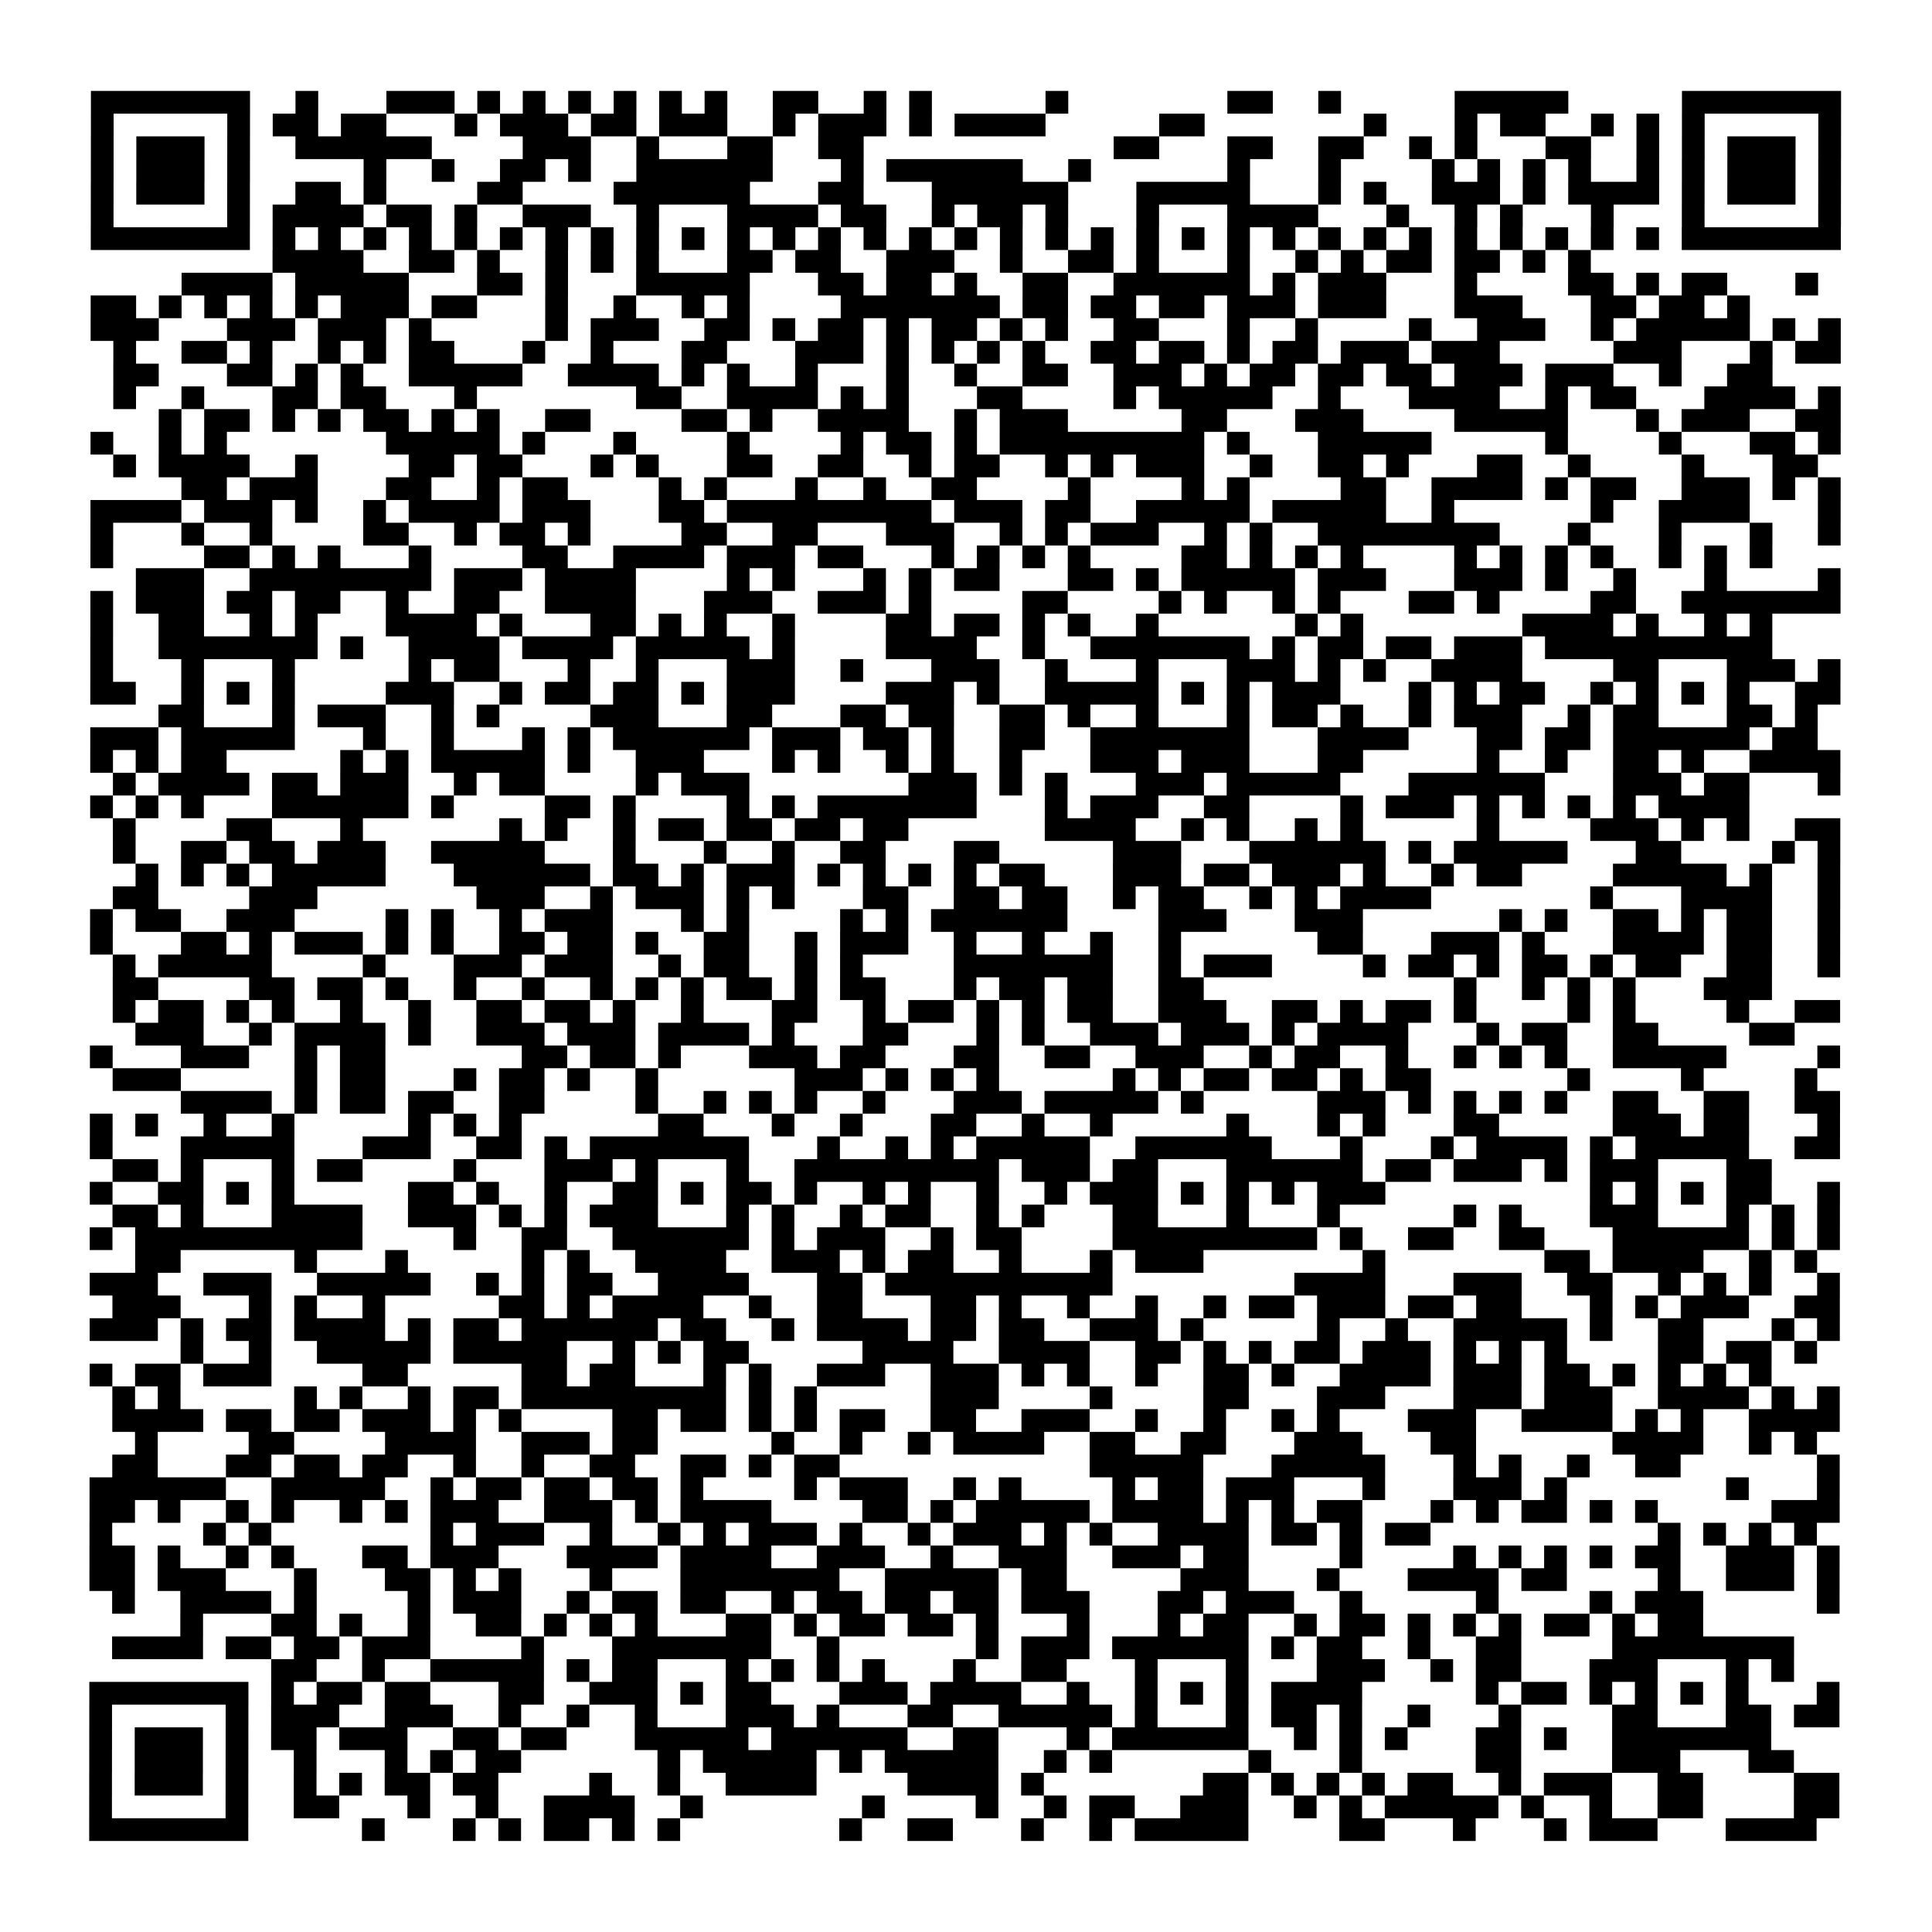 <?xml version="1.0" encoding="UTF-8"?>
<svg xmlns="http://www.w3.org/2000/svg" height="170" width="170" class="pyqrcode"><path transform="scale(2)" stroke="#000" class="pyqrline" d="M4 4.5h7m2 0h1m3 0h3m1 0h1m1 0h1m1 0h1m1 0h1m1 0h1m1 0h1m2 0h2m2 0h1m1 0h1m5 0h1m7 0h2m2 0h1m5 0h5m5 0h7m-77 1h1m5 0h1m1 0h2m1 0h2m3 0h1m1 0h3m1 0h2m1 0h3m2 0h1m1 0h3m1 0h1m1 0h4m5 0h2m7 0h1m3 0h1m1 0h2m2 0h1m1 0h1m1 0h1m5 0h1m-77 1h1m1 0h3m1 0h1m2 0h6m4 0h3m2 0h1m3 0h2m2 0h2m11 0h2m3 0h2m2 0h2m2 0h1m1 0h1m3 0h2m2 0h1m1 0h1m1 0h3m1 0h1m-77 1h1m1 0h3m1 0h1m5 0h1m2 0h1m2 0h2m1 0h1m2 0h6m3 0h1m1 0h6m2 0h1m6 0h1m3 0h1m4 0h1m1 0h1m1 0h1m1 0h1m2 0h1m1 0h1m1 0h3m1 0h1m-77 1h1m1 0h3m1 0h1m2 0h2m1 0h1m4 0h2m4 0h6m3 0h2m3 0h6m3 0h5m3 0h1m1 0h1m2 0h3m1 0h1m1 0h4m1 0h1m1 0h3m1 0h1m-77 1h1m5 0h1m1 0h4m1 0h2m1 0h1m2 0h3m2 0h1m3 0h4m1 0h2m2 0h1m1 0h2m1 0h1m3 0h1m3 0h4m3 0h1m2 0h1m1 0h1m3 0h1m3 0h1m5 0h1m-77 1h7m1 0h1m1 0h1m1 0h1m1 0h1m1 0h1m1 0h1m1 0h1m1 0h1m1 0h1m1 0h1m1 0h1m1 0h1m1 0h1m1 0h1m1 0h1m1 0h1m1 0h1m1 0h1m1 0h1m1 0h1m1 0h1m1 0h1m1 0h1m1 0h1m1 0h1m1 0h1m1 0h1m1 0h1m1 0h1m1 0h1m1 0h1m1 0h7m-69 1h4m2 0h2m1 0h1m2 0h1m1 0h1m1 0h1m3 0h2m1 0h2m2 0h3m2 0h1m2 0h2m1 0h1m3 0h1m2 0h1m1 0h1m1 0h2m1 0h2m1 0h1m1 0h1m-62 1h4m1 0h5m3 0h2m1 0h1m3 0h5m3 0h2m1 0h2m1 0h1m2 0h2m2 0h6m1 0h1m1 0h3m3 0h1m4 0h2m1 0h1m1 0h2m3 0h1m-76 1h2m1 0h1m1 0h1m1 0h1m1 0h1m1 0h3m1 0h2m3 0h1m2 0h1m2 0h1m1 0h1m4 0h7m1 0h2m1 0h2m1 0h2m1 0h3m1 0h3m3 0h3m3 0h2m1 0h2m1 0h1m-73 1h3m3 0h3m1 0h3m1 0h1m5 0h1m1 0h3m2 0h2m1 0h1m1 0h2m1 0h1m1 0h2m1 0h1m1 0h1m2 0h2m3 0h1m2 0h1m4 0h1m2 0h3m2 0h1m1 0h5m1 0h1m1 0h1m-76 1h1m2 0h2m1 0h1m2 0h1m1 0h1m1 0h2m3 0h1m2 0h1m3 0h2m3 0h3m1 0h1m1 0h1m1 0h1m1 0h1m2 0h2m1 0h2m1 0h1m1 0h2m1 0h3m1 0h3m5 0h3m3 0h1m1 0h2m-76 1h2m3 0h2m1 0h1m1 0h1m2 0h5m2 0h4m1 0h1m1 0h1m2 0h1m3 0h1m2 0h1m2 0h2m2 0h3m1 0h1m1 0h2m1 0h2m1 0h2m1 0h3m1 0h3m2 0h1m2 0h2m-73 1h1m2 0h1m3 0h2m1 0h2m3 0h1m7 0h2m2 0h4m1 0h1m1 0h1m3 0h2m4 0h1m1 0h5m2 0h1m3 0h4m2 0h1m1 0h2m3 0h4m1 0h1m-74 1h1m1 0h2m1 0h1m1 0h1m1 0h2m1 0h1m1 0h1m2 0h2m4 0h2m1 0h1m2 0h4m2 0h1m1 0h3m5 0h2m3 0h3m4 0h5m3 0h1m1 0h3m2 0h2m-77 1h1m2 0h1m1 0h1m7 0h5m1 0h1m3 0h1m4 0h1m4 0h1m1 0h2m1 0h1m1 0h9m1 0h1m3 0h5m5 0h1m4 0h1m3 0h2m1 0h1m-76 1h1m1 0h4m2 0h1m4 0h2m1 0h2m3 0h1m1 0h1m3 0h2m2 0h2m2 0h1m1 0h2m2 0h1m1 0h1m1 0h3m2 0h1m2 0h2m1 0h1m3 0h2m2 0h1m4 0h1m3 0h2m-72 1h2m1 0h3m3 0h2m2 0h1m1 0h2m4 0h1m1 0h1m3 0h1m2 0h1m2 0h2m4 0h1m4 0h1m1 0h1m4 0h2m2 0h4m1 0h1m1 0h2m2 0h3m1 0h1m1 0h1m-77 1h4m1 0h3m1 0h1m2 0h1m1 0h4m1 0h3m3 0h2m1 0h9m1 0h3m1 0h2m2 0h5m1 0h5m2 0h1m6 0h1m2 0h4m3 0h1m-77 1h1m3 0h1m2 0h1m4 0h2m2 0h1m1 0h2m1 0h1m4 0h2m2 0h2m3 0h3m2 0h1m1 0h1m1 0h3m2 0h1m1 0h1m2 0h8m3 0h1m3 0h1m3 0h1m2 0h1m-77 1h1m4 0h2m1 0h1m1 0h1m3 0h1m4 0h2m2 0h4m1 0h3m1 0h2m3 0h1m1 0h1m1 0h1m1 0h1m4 0h2m1 0h1m1 0h1m1 0h1m4 0h1m1 0h1m1 0h1m1 0h1m2 0h1m1 0h1m1 0h1m-72 1h3m2 0h8m1 0h3m1 0h4m4 0h1m1 0h1m3 0h1m1 0h1m1 0h2m3 0h2m1 0h1m1 0h5m1 0h3m3 0h3m1 0h1m2 0h1m3 0h1m4 0h1m-77 1h1m1 0h3m1 0h2m1 0h2m2 0h1m2 0h2m2 0h4m3 0h3m2 0h3m1 0h1m4 0h2m4 0h1m1 0h1m2 0h1m1 0h1m3 0h2m1 0h1m4 0h2m2 0h7m-77 1h1m2 0h2m2 0h1m1 0h1m3 0h4m1 0h1m3 0h2m1 0h1m1 0h1m2 0h1m4 0h2m1 0h2m1 0h1m1 0h1m2 0h1m6 0h1m1 0h1m7 0h4m1 0h1m2 0h1m1 0h1m-74 1h1m2 0h7m1 0h1m2 0h4m1 0h4m1 0h5m1 0h1m4 0h4m2 0h1m2 0h7m1 0h1m1 0h2m1 0h2m1 0h3m1 0h10m-74 1h1m3 0h1m3 0h1m5 0h1m1 0h2m3 0h1m2 0h1m3 0h3m2 0h1m3 0h3m2 0h1m3 0h1m3 0h3m1 0h1m1 0h1m2 0h4m4 0h2m3 0h3m1 0h1m-77 1h2m2 0h1m1 0h1m1 0h1m4 0h3m2 0h1m1 0h2m1 0h2m1 0h1m1 0h3m4 0h3m1 0h1m2 0h5m1 0h1m1 0h1m1 0h3m3 0h1m1 0h1m1 0h2m2 0h1m1 0h1m1 0h1m1 0h1m2 0h2m-74 1h2m3 0h1m1 0h3m2 0h1m1 0h1m4 0h3m3 0h2m3 0h2m1 0h2m2 0h2m1 0h1m2 0h1m3 0h1m1 0h2m1 0h1m2 0h1m1 0h3m2 0h1m1 0h2m3 0h2m1 0h1m-76 1h3m1 0h5m3 0h1m2 0h1m3 0h1m1 0h1m1 0h6m1 0h3m1 0h2m1 0h1m2 0h2m2 0h7m3 0h4m3 0h2m1 0h2m1 0h6m1 0h2m-76 1h1m1 0h1m1 0h2m5 0h1m1 0h1m1 0h5m1 0h1m2 0h3m3 0h1m1 0h1m2 0h1m1 0h1m2 0h1m3 0h3m1 0h3m3 0h2m5 0h1m2 0h1m2 0h2m1 0h1m2 0h4m-76 1h1m1 0h4m1 0h2m1 0h3m2 0h1m1 0h2m4 0h1m1 0h3m7 0h3m1 0h1m1 0h1m3 0h3m1 0h5m3 0h6m3 0h3m1 0h2m3 0h1m-77 1h1m1 0h1m1 0h1m3 0h6m1 0h1m4 0h2m1 0h1m4 0h1m1 0h1m1 0h7m3 0h1m1 0h3m2 0h2m4 0h1m1 0h3m1 0h1m1 0h1m1 0h1m1 0h1m1 0h4m-72 1h1m4 0h2m3 0h1m6 0h1m1 0h1m2 0h1m1 0h2m1 0h2m1 0h2m1 0h2m6 0h4m2 0h1m1 0h1m2 0h1m1 0h1m5 0h1m4 0h3m1 0h1m1 0h1m2 0h2m-76 1h1m2 0h2m1 0h2m1 0h3m2 0h5m3 0h1m3 0h1m2 0h1m2 0h2m3 0h2m5 0h3m3 0h6m1 0h1m1 0h5m3 0h2m4 0h1m1 0h1m-75 1h1m1 0h1m1 0h1m1 0h5m3 0h6m1 0h2m1 0h1m1 0h3m1 0h1m1 0h1m1 0h1m1 0h1m1 0h2m3 0h3m1 0h2m1 0h3m1 0h1m2 0h1m1 0h2m4 0h5m1 0h1m2 0h1m-76 1h2m4 0h3m7 0h3m2 0h1m1 0h3m1 0h1m1 0h1m3 0h2m2 0h2m1 0h2m2 0h1m1 0h2m2 0h1m1 0h1m1 0h4m7 0h1m3 0h4m2 0h1m-77 1h1m1 0h2m2 0h3m4 0h1m1 0h1m2 0h1m1 0h3m3 0h1m1 0h1m4 0h1m1 0h1m1 0h6m4 0h3m3 0h3m6 0h1m1 0h1m2 0h2m1 0h1m1 0h2m2 0h1m-77 1h1m3 0h2m1 0h1m1 0h3m1 0h1m1 0h1m2 0h2m1 0h2m1 0h1m2 0h2m2 0h1m1 0h3m2 0h1m2 0h1m2 0h1m2 0h1m6 0h2m3 0h3m1 0h1m3 0h4m1 0h2m2 0h1m-76 1h1m1 0h5m4 0h1m3 0h3m1 0h3m2 0h1m1 0h2m2 0h1m1 0h1m4 0h7m2 0h1m1 0h3m4 0h1m1 0h2m1 0h1m1 0h2m1 0h1m1 0h2m2 0h2m2 0h1m-76 1h2m4 0h2m1 0h2m1 0h1m2 0h1m2 0h1m2 0h1m1 0h1m1 0h1m1 0h2m1 0h1m1 0h2m3 0h1m1 0h2m1 0h2m2 0h2m11 0h1m2 0h1m1 0h1m1 0h1m3 0h3m-73 1h1m1 0h2m1 0h1m1 0h1m2 0h1m2 0h1m2 0h2m1 0h2m1 0h1m2 0h1m3 0h2m2 0h1m1 0h2m1 0h1m1 0h1m1 0h2m2 0h3m2 0h2m1 0h1m1 0h2m1 0h1m4 0h1m1 0h1m4 0h1m2 0h2m-75 1h3m2 0h1m1 0h4m1 0h1m2 0h3m1 0h3m1 0h4m1 0h1m3 0h2m3 0h1m1 0h1m2 0h3m1 0h3m1 0h1m1 0h4m3 0h1m1 0h2m2 0h2m4 0h2m-75 1h1m3 0h3m2 0h1m1 0h2m6 0h2m1 0h2m1 0h1m3 0h3m1 0h2m3 0h2m2 0h2m2 0h3m2 0h1m1 0h2m2 0h1m2 0h1m1 0h1m1 0h1m2 0h5m4 0h1m-76 1h3m5 0h1m1 0h2m3 0h1m1 0h2m1 0h1m2 0h1m6 0h3m1 0h1m1 0h1m1 0h1m5 0h1m1 0h1m1 0h2m1 0h2m1 0h1m1 0h2m6 0h1m4 0h1m4 0h1m-72 1h4m1 0h1m1 0h2m1 0h2m2 0h2m4 0h1m2 0h1m1 0h1m1 0h1m2 0h1m3 0h3m1 0h5m1 0h1m5 0h3m1 0h1m1 0h1m1 0h1m1 0h1m2 0h2m2 0h2m2 0h2m-77 1h1m1 0h1m2 0h1m2 0h1m5 0h1m1 0h1m1 0h1m6 0h2m3 0h1m2 0h1m3 0h2m2 0h1m2 0h1m5 0h1m3 0h1m1 0h1m3 0h2m5 0h3m1 0h2m3 0h1m-77 1h1m3 0h5m3 0h3m2 0h2m1 0h1m1 0h7m3 0h1m2 0h1m1 0h1m1 0h5m2 0h6m3 0h1m3 0h1m1 0h4m1 0h1m1 0h5m2 0h2m-76 1h2m1 0h1m3 0h1m1 0h2m4 0h1m3 0h3m1 0h1m3 0h1m2 0h9m1 0h3m1 0h2m3 0h6m1 0h2m1 0h3m1 0h1m1 0h3m3 0h2m-74 1h1m2 0h2m1 0h1m1 0h1m5 0h2m1 0h1m2 0h1m2 0h2m1 0h1m1 0h2m1 0h1m2 0h1m1 0h1m2 0h1m2 0h1m1 0h3m1 0h1m1 0h1m1 0h1m1 0h3m9 0h1m1 0h1m1 0h1m1 0h2m2 0h1m-76 1h2m1 0h1m3 0h4m2 0h3m1 0h1m1 0h1m1 0h3m3 0h1m1 0h1m2 0h1m1 0h2m2 0h1m1 0h1m3 0h2m3 0h1m3 0h1m5 0h1m1 0h1m3 0h3m3 0h1m1 0h1m1 0h1m-77 1h1m1 0h10m4 0h1m2 0h2m2 0h6m1 0h1m1 0h3m2 0h1m1 0h2m4 0h9m1 0h1m2 0h2m2 0h2m3 0h6m1 0h1m1 0h1m-75 1h2m5 0h1m3 0h1m5 0h1m1 0h1m2 0h4m2 0h3m1 0h1m1 0h2m2 0h1m3 0h1m1 0h3m7 0h1m7 0h2m1 0h4m2 0h1m1 0h1m-76 1h3m2 0h3m2 0h5m2 0h1m1 0h1m1 0h2m2 0h4m3 0h2m1 0h10m8 0h4m3 0h3m2 0h2m2 0h1m1 0h1m1 0h1m2 0h1m-76 1h3m3 0h1m1 0h1m2 0h1m5 0h2m1 0h1m1 0h4m2 0h1m2 0h2m3 0h2m1 0h1m2 0h1m2 0h1m2 0h1m1 0h2m1 0h3m1 0h2m1 0h2m3 0h1m1 0h1m1 0h3m2 0h2m-77 1h3m1 0h1m1 0h2m1 0h4m1 0h1m1 0h2m1 0h6m1 0h2m2 0h1m1 0h4m1 0h2m1 0h2m2 0h3m1 0h1m5 0h1m2 0h1m2 0h5m1 0h1m2 0h2m3 0h1m1 0h1m-73 1h1m2 0h1m2 0h5m1 0h5m2 0h1m1 0h1m1 0h2m5 0h4m2 0h4m2 0h2m1 0h1m1 0h1m1 0h2m1 0h3m1 0h1m1 0h1m1 0h1m4 0h2m1 0h2m1 0h1m-76 1h1m1 0h2m1 0h3m4 0h2m5 0h2m1 0h2m3 0h1m1 0h1m2 0h3m2 0h3m1 0h1m1 0h1m2 0h1m2 0h2m1 0h1m2 0h4m1 0h3m1 0h2m1 0h1m1 0h1m1 0h1m1 0h1m-73 1h1m1 0h1m5 0h1m1 0h1m2 0h1m1 0h2m1 0h9m1 0h1m1 0h1m5 0h3m4 0h1m4 0h2m3 0h3m3 0h3m1 0h3m2 0h4m1 0h1m1 0h1m-76 1h4m1 0h2m1 0h2m1 0h3m1 0h1m1 0h1m4 0h2m1 0h2m1 0h1m1 0h1m1 0h2m2 0h2m2 0h3m2 0h1m2 0h1m2 0h1m1 0h1m3 0h3m2 0h4m1 0h1m1 0h1m2 0h4m-75 1h1m4 0h2m4 0h4m2 0h3m1 0h2m5 0h1m2 0h1m2 0h1m1 0h4m2 0h2m2 0h2m3 0h3m3 0h2m6 0h4m2 0h1m1 0h1m-75 1h2m3 0h2m1 0h2m1 0h2m2 0h1m2 0h1m2 0h2m2 0h2m1 0h1m1 0h2m11 0h5m3 0h5m3 0h1m1 0h1m2 0h1m2 0h2m6 0h1m-77 1h6m2 0h5m2 0h1m1 0h2m1 0h2m1 0h2m1 0h1m4 0h1m1 0h3m2 0h1m1 0h1m4 0h1m1 0h2m1 0h3m3 0h1m3 0h3m1 0h1m7 0h1m3 0h1m-77 1h2m1 0h1m2 0h1m1 0h1m2 0h1m1 0h1m1 0h3m2 0h3m1 0h1m1 0h4m4 0h2m1 0h1m1 0h5m1 0h4m1 0h1m1 0h1m1 0h2m3 0h1m1 0h1m1 0h2m1 0h1m1 0h1m5 0h3m-77 1h1m4 0h1m1 0h1m7 0h1m1 0h3m2 0h1m2 0h1m1 0h1m1 0h3m1 0h1m2 0h1m1 0h3m1 0h1m1 0h1m2 0h4m1 0h2m1 0h1m1 0h2m10 0h1m1 0h1m1 0h1m1 0h1m-76 1h2m1 0h1m2 0h1m1 0h1m3 0h2m1 0h3m3 0h4m1 0h4m2 0h3m2 0h1m2 0h3m2 0h3m1 0h2m4 0h1m4 0h1m1 0h1m1 0h1m1 0h1m1 0h2m2 0h3m1 0h1m-77 1h2m1 0h3m3 0h1m3 0h2m1 0h1m1 0h1m3 0h1m3 0h7m2 0h5m1 0h2m5 0h3m3 0h1m3 0h4m1 0h2m4 0h1m2 0h3m1 0h1m-76 1h1m2 0h4m1 0h1m4 0h1m1 0h3m2 0h1m1 0h2m1 0h2m2 0h1m1 0h2m1 0h2m1 0h2m1 0h3m3 0h2m1 0h3m2 0h1m5 0h1m4 0h1m1 0h3m5 0h1m-73 1h1m3 0h2m1 0h1m2 0h1m2 0h2m1 0h1m1 0h1m1 0h1m3 0h2m1 0h1m1 0h2m1 0h2m1 0h1m3 0h1m3 0h1m1 0h2m2 0h1m1 0h2m1 0h1m1 0h1m1 0h1m1 0h2m1 0h1m1 0h2m-70 1h4m1 0h2m1 0h2m1 0h3m4 0h1m3 0h7m2 0h1m6 0h1m1 0h3m1 0h6m1 0h1m1 0h2m2 0h1m2 0h2m4 0h8m-67 1h2m2 0h1m2 0h5m1 0h1m1 0h2m3 0h1m1 0h1m1 0h1m1 0h1m3 0h1m2 0h2m3 0h1m3 0h1m3 0h3m2 0h1m1 0h2m3 0h3m3 0h1m1 0h1m-75 1h7m1 0h1m1 0h2m1 0h2m3 0h2m2 0h3m1 0h1m1 0h2m3 0h3m1 0h4m2 0h1m2 0h1m1 0h1m1 0h1m1 0h4m5 0h1m1 0h2m1 0h1m1 0h1m1 0h1m1 0h1m3 0h1m-77 1h1m5 0h1m1 0h3m2 0h3m2 0h1m2 0h1m2 0h1m3 0h3m1 0h1m3 0h2m2 0h5m1 0h1m3 0h1m1 0h2m1 0h1m2 0h1m3 0h1m4 0h2m3 0h2m1 0h2m-77 1h1m1 0h3m1 0h1m1 0h2m1 0h3m2 0h2m1 0h2m3 0h5m1 0h6m2 0h2m3 0h1m1 0h6m2 0h1m1 0h1m1 0h1m3 0h2m1 0h1m2 0h7m-74 1h1m1 0h3m1 0h1m2 0h1m3 0h1m1 0h1m1 0h2m6 0h1m1 0h5m1 0h1m1 0h5m2 0h1m1 0h1m6 0h1m3 0h1m5 0h2m4 0h3m3 0h2m-75 1h1m1 0h3m1 0h1m2 0h1m1 0h1m1 0h2m1 0h2m4 0h1m2 0h1m2 0h4m4 0h4m1 0h1m7 0h2m1 0h1m1 0h1m1 0h1m1 0h2m2 0h1m1 0h3m2 0h2m4 0h2m-77 1h1m5 0h1m2 0h2m3 0h1m2 0h1m2 0h4m2 0h1m7 0h1m4 0h1m2 0h1m1 0h2m2 0h3m2 0h1m1 0h1m1 0h5m1 0h1m2 0h1m2 0h2m4 0h2m-77 1h7m5 0h1m3 0h1m1 0h1m1 0h2m1 0h1m1 0h1m7 0h1m2 0h2m3 0h1m2 0h1m1 0h5m4 0h2m3 0h1m3 0h1m1 0h3m3 0h4"/></svg>
